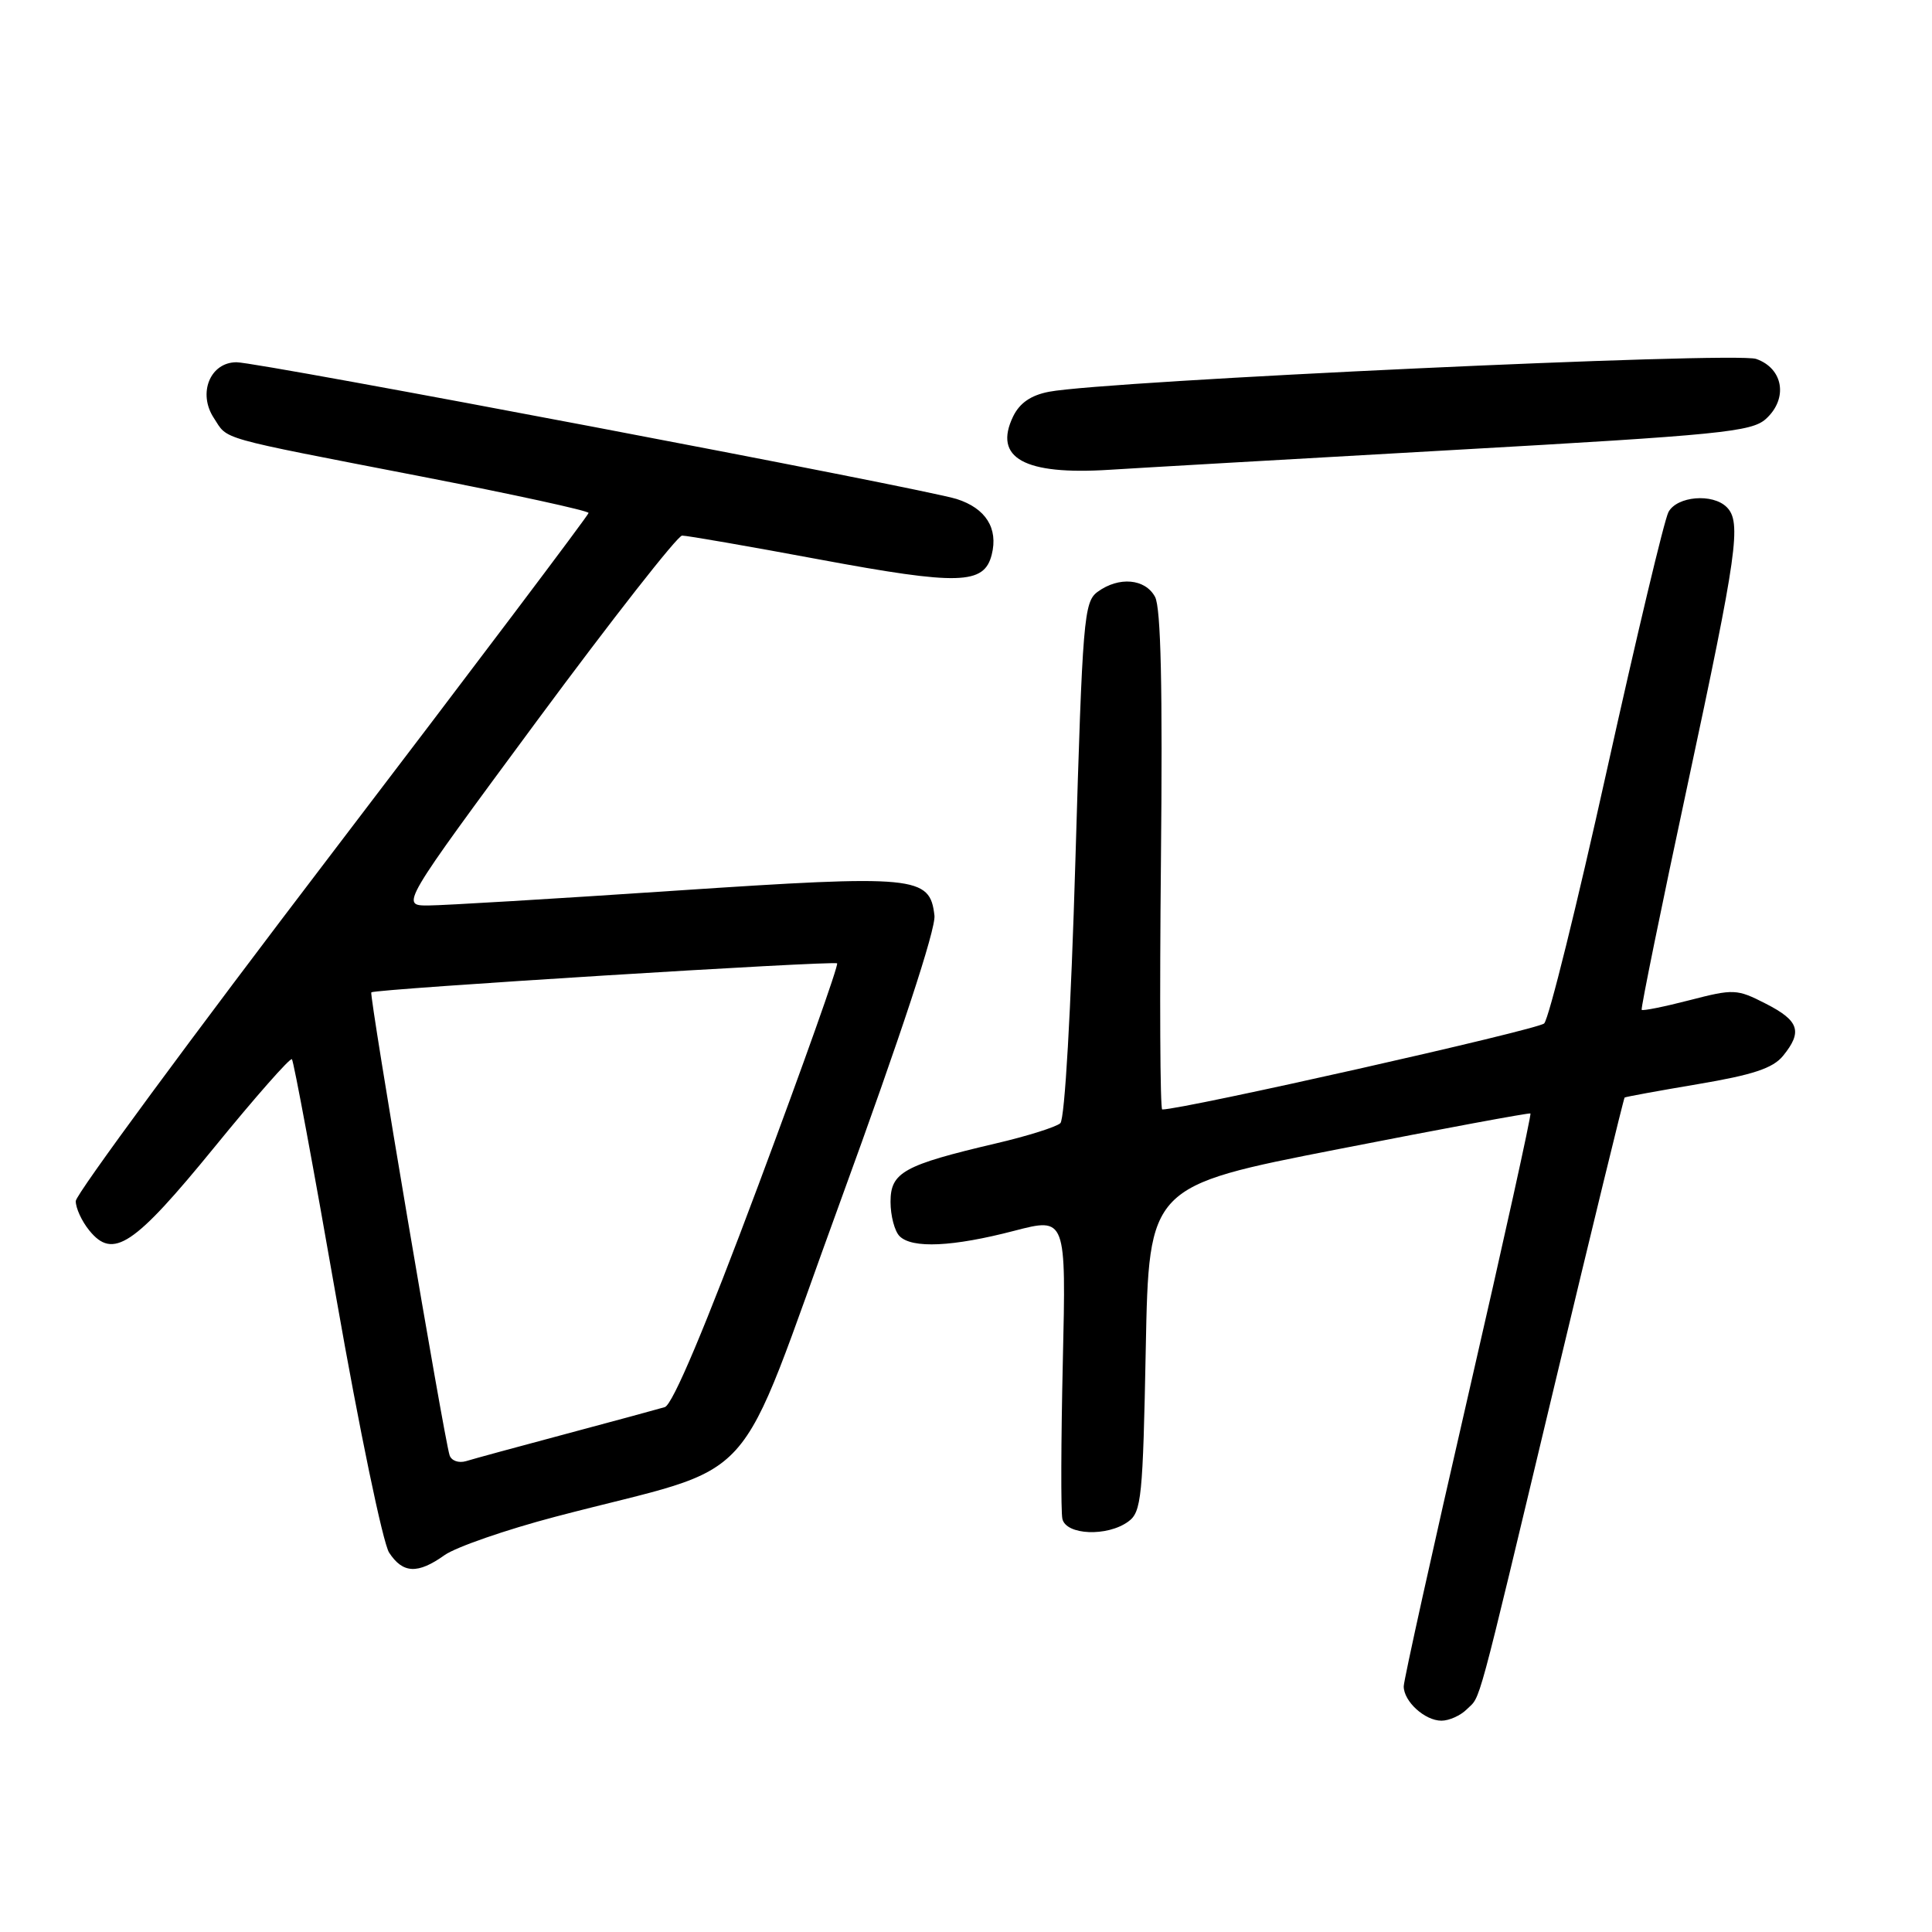 <?xml version="1.0" encoding="UTF-8" standalone="no"?>
<!DOCTYPE svg PUBLIC "-//W3C//DTD SVG 1.1//EN" "http://www.w3.org/Graphics/SVG/1.1/DTD/svg11.dtd" >
<svg xmlns="http://www.w3.org/2000/svg" xmlns:xlink="http://www.w3.org/1999/xlink" version="1.1" viewBox="0 0 256 256">
 <g >
 <path fill="currentColor"
d=" M 194.36 226.49 C 196.27 224.58 195.40 227.82 205.98 183.56 C 210.97 162.69 215.15 145.54 215.27 145.43 C 215.40 145.33 219.78 144.53 225.00 143.65 C 232.25 142.43 234.91 141.55 236.25 139.92 C 238.88 136.70 238.40 135.25 233.99 133.00 C 230.15 131.03 229.73 131.02 223.88 132.53 C 220.52 133.40 217.67 133.97 217.53 133.81 C 217.40 133.64 220.13 120.22 223.61 104.00 C 230.21 73.18 230.78 69.18 228.80 67.20 C 226.94 65.34 222.21 65.74 221.08 67.85 C 220.53 68.87 216.86 84.29 212.91 102.10 C 208.96 119.92 205.23 135.00 204.61 135.61 C 203.78 136.44 156.73 147.03 154.00 147.01 C 153.72 147.00 153.65 132.19 153.83 114.09 C 154.06 91.16 153.83 80.54 153.05 79.09 C 151.75 76.67 148.26 76.36 145.44 78.42 C 143.62 79.75 143.44 81.97 142.50 113.87 C 141.91 133.93 141.09 148.28 140.50 148.83 C 139.95 149.33 136.12 150.54 132.00 151.50 C 119.73 154.38 118.00 155.34 118.00 159.25 C 118.00 161.09 118.54 163.14 119.20 163.80 C 120.86 165.46 126.25 165.21 134.38 163.09 C 141.27 161.30 141.27 161.30 140.83 180.40 C 140.59 190.90 140.56 200.29 140.77 201.25 C 141.24 203.42 146.73 203.65 149.51 201.61 C 151.25 200.35 151.44 198.40 151.82 178.70 C 152.24 157.17 152.24 157.17 177.37 152.26 C 191.19 149.55 202.63 147.43 202.79 147.54 C 202.95 147.65 199.24 164.46 194.54 184.89 C 189.84 205.32 186.00 222.67 186.00 223.45 C 186.00 225.45 188.80 228.00 191.00 228.00 C 192.02 228.00 193.53 227.32 194.36 226.49 Z  M 58.91 206.06 C 60.41 205.00 67.00 202.71 73.57 200.98 C 101.44 193.65 96.94 198.64 111.39 159.08 C 119.34 137.29 124.02 123.08 123.82 121.32 C 123.22 116.06 121.44 115.89 89.46 118.02 C 73.53 119.09 58.83 119.97 56.78 119.98 C 53.06 120.00 53.06 120.00 71.16 95.50 C 81.12 82.03 89.77 70.99 90.38 70.97 C 91.00 70.96 99.18 72.38 108.57 74.13 C 127.08 77.57 130.41 77.48 131.41 73.49 C 132.29 70.00 130.62 67.35 126.76 66.12 C 122.33 64.72 34.32 48.00 31.34 48.00 C 27.85 48.00 26.18 52.10 28.33 55.38 C 30.27 58.34 28.38 57.81 55.75 63.12 C 67.99 65.50 77.99 67.68 77.99 67.97 C 77.98 68.26 62.70 88.52 44.03 113.00 C 25.35 137.48 10.06 158.24 10.04 159.14 C 10.02 160.04 10.82 161.80 11.83 163.04 C 14.98 166.93 17.72 165.11 28.42 152.00 C 33.83 145.36 38.45 140.12 38.68 140.35 C 38.91 140.58 41.57 154.87 44.58 172.11 C 47.60 189.35 50.74 204.47 51.56 205.73 C 53.38 208.51 55.35 208.60 58.91 206.06 Z  M 192.70 59.62 C 227.98 57.63 232.10 57.22 233.99 55.51 C 236.96 52.82 236.31 48.82 232.70 47.56 C 229.90 46.58 146.62 50.45 139.00 51.91 C 136.60 52.37 135.11 53.40 134.24 55.19 C 131.59 60.69 135.72 62.97 147.00 62.25 C 150.57 62.02 171.14 60.84 192.70 59.62 Z  M 59.57 192.82 C 58.81 190.43 48.89 131.77 49.20 131.49 C 49.68 131.05 110.46 127.27 110.92 127.65 C 111.15 127.84 106.46 141.04 100.51 156.98 C 93.46 175.85 89.13 186.13 88.09 186.45 C 87.22 186.71 81.33 188.31 75.00 190.00 C 68.67 191.69 62.71 193.31 61.75 193.61 C 60.77 193.90 59.80 193.55 59.57 192.82 Z "/>
</g>
</svg>